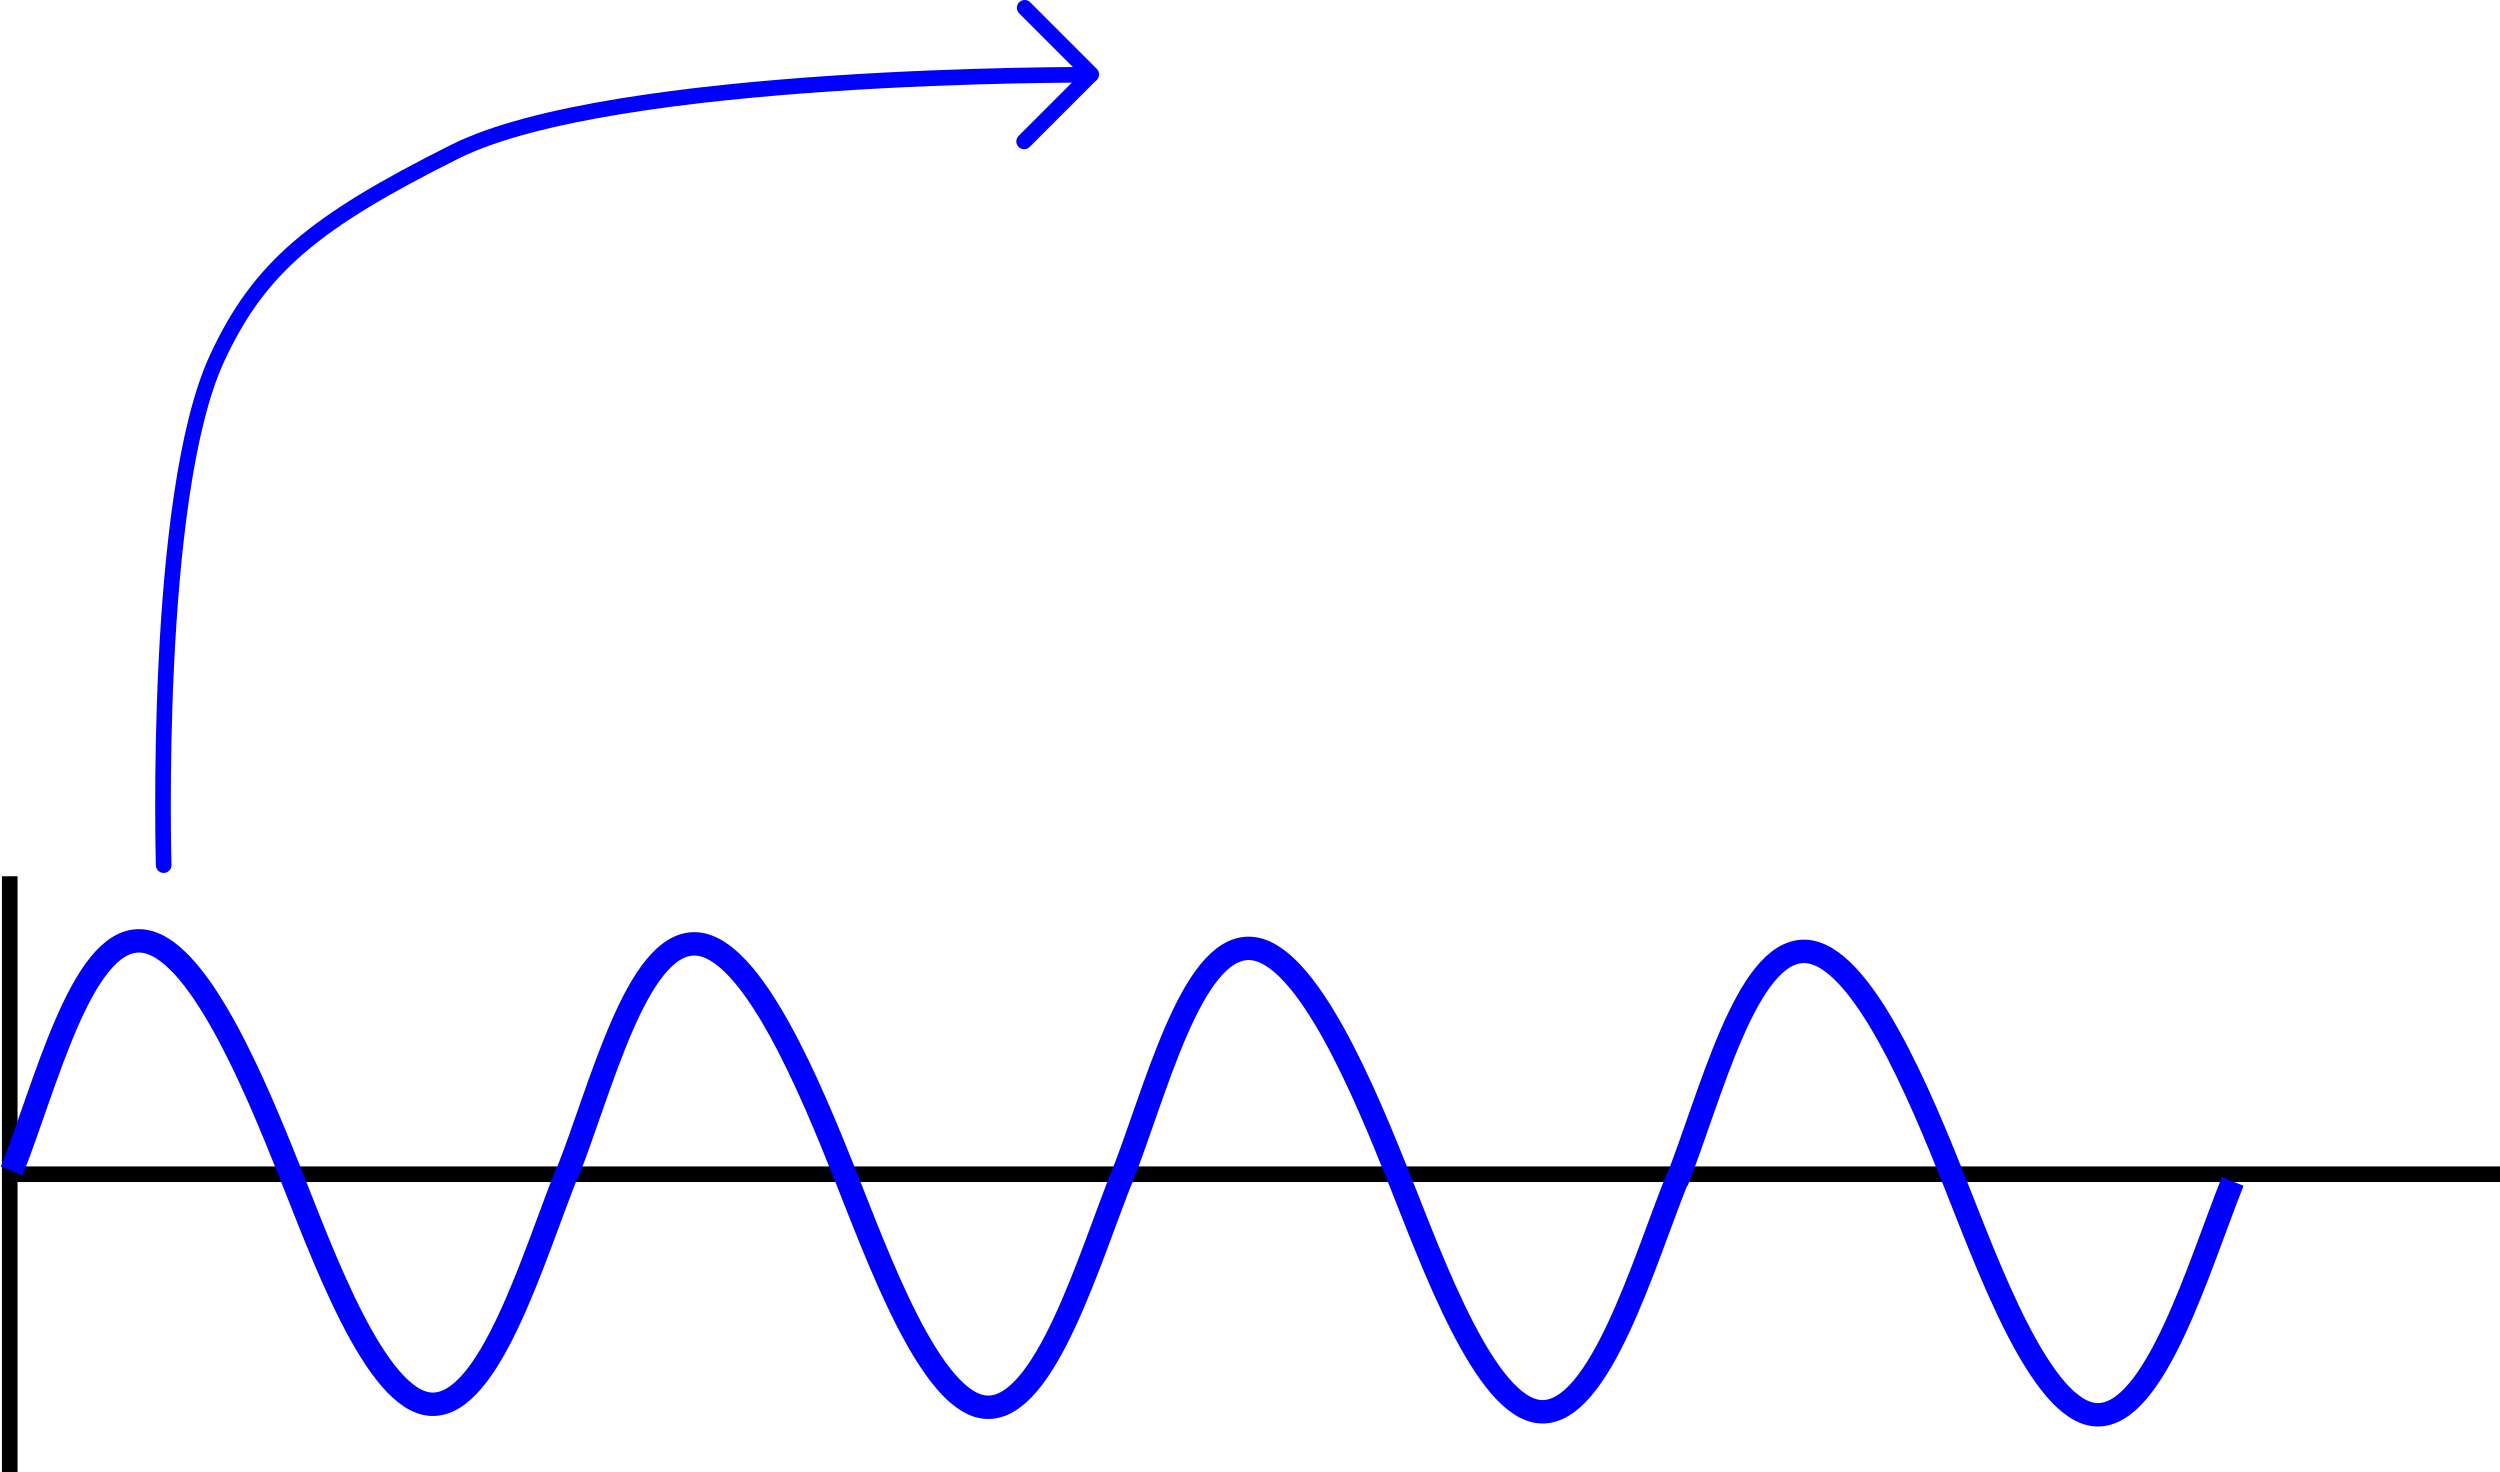 <svg version="1.1" xmlns="http://www.w3.org/2000/svg" xmlns:xlink="http://www.w3.org/1999/xlink" width="320.311" height="188.622" viewBox="0,0,320.311,188.622"><g transform="translate(-79.221,-29.553)"><g data-paper-data="{&quot;isPaintingLayer&quot;:true}" fill-rule="nonzero" stroke-linejoin="miter" stroke-miterlimit="10" stroke-dasharray="" stroke-dashoffset="0" style="mix-blend-mode: normal"><path d="M399.532,180h-318.127" fill="#000000" stroke="#000000" stroke-width="2" stroke-linecap="butt"/><path d="M80.468,218.175v-76.351" fill="#000000" stroke="#000000" stroke-width="2" stroke-linecap="butt"/><path d="M151.953,179.581c-4.328,10.82 -9.931,30.143 -17.42,29.892c-7.191,-0.241 -14.076,-19.508 -18.232,-29.897c-4.185,-10.463 -11.849,-29.336 -19.188,-29.476c-7.538,-0.144 -12.094,18.73 -16.392,29.476" fill="none" stroke="#0000ff" stroke-width="3" stroke-linecap="butt"/><path d="M223.107,179.966c-4.328,10.82 -9.931,30.143 -17.42,29.892c-7.191,-0.241 -14.076,-19.508 -18.232,-29.897c-4.185,-10.463 -11.849,-29.336 -19.188,-29.476c-7.538,-0.144 -12.094,18.73 -16.392,29.476" fill="none" stroke="#0000ff" stroke-width="3" stroke-linecap="butt"/><path d="M294.133,180.543c-4.328,10.82 -9.931,30.143 -17.42,29.892c-7.191,-0.241 -14.076,-19.508 -18.232,-29.897c-4.185,-10.463 -11.849,-29.336 -19.188,-29.476c-7.538,-0.144 -12.094,18.73 -16.392,29.476" fill="none" stroke="#0000ff" stroke-width="3" stroke-linecap="butt"/><path d="M365.287,180.928c-4.328,10.82 -9.931,30.143 -17.42,29.892c-7.191,-0.241 -14.076,-19.508 -18.232,-29.897c-4.185,-10.463 -11.849,-29.336 -19.188,-29.476c-7.538,-0.144 -12.094,18.73 -16.392,29.476" fill="none" stroke="#0000ff" stroke-width="3" stroke-linecap="butt"/><path d="M100.193,140.398c0,0 -1.381,-47.229 6.849,-64.965c5.398,-11.634 12.396,-17.408 30.457,-26.448c20.283,-10.152 81.364,-9.846 81.364,-9.846" fill="none" stroke="#0000ff" stroke-width="2" stroke-linecap="round"/><path d="M210.435,47.674l8.529,-8.529" fill="none" stroke="#0000ff" stroke-width="2" stroke-linecap="round"/><path d="M219.038,39.082l-8.529,-8.529" data-paper-data="{&quot;index&quot;:null}" fill="none" stroke="#0000ff" stroke-width="2" stroke-linecap="round"/></g></g></svg>